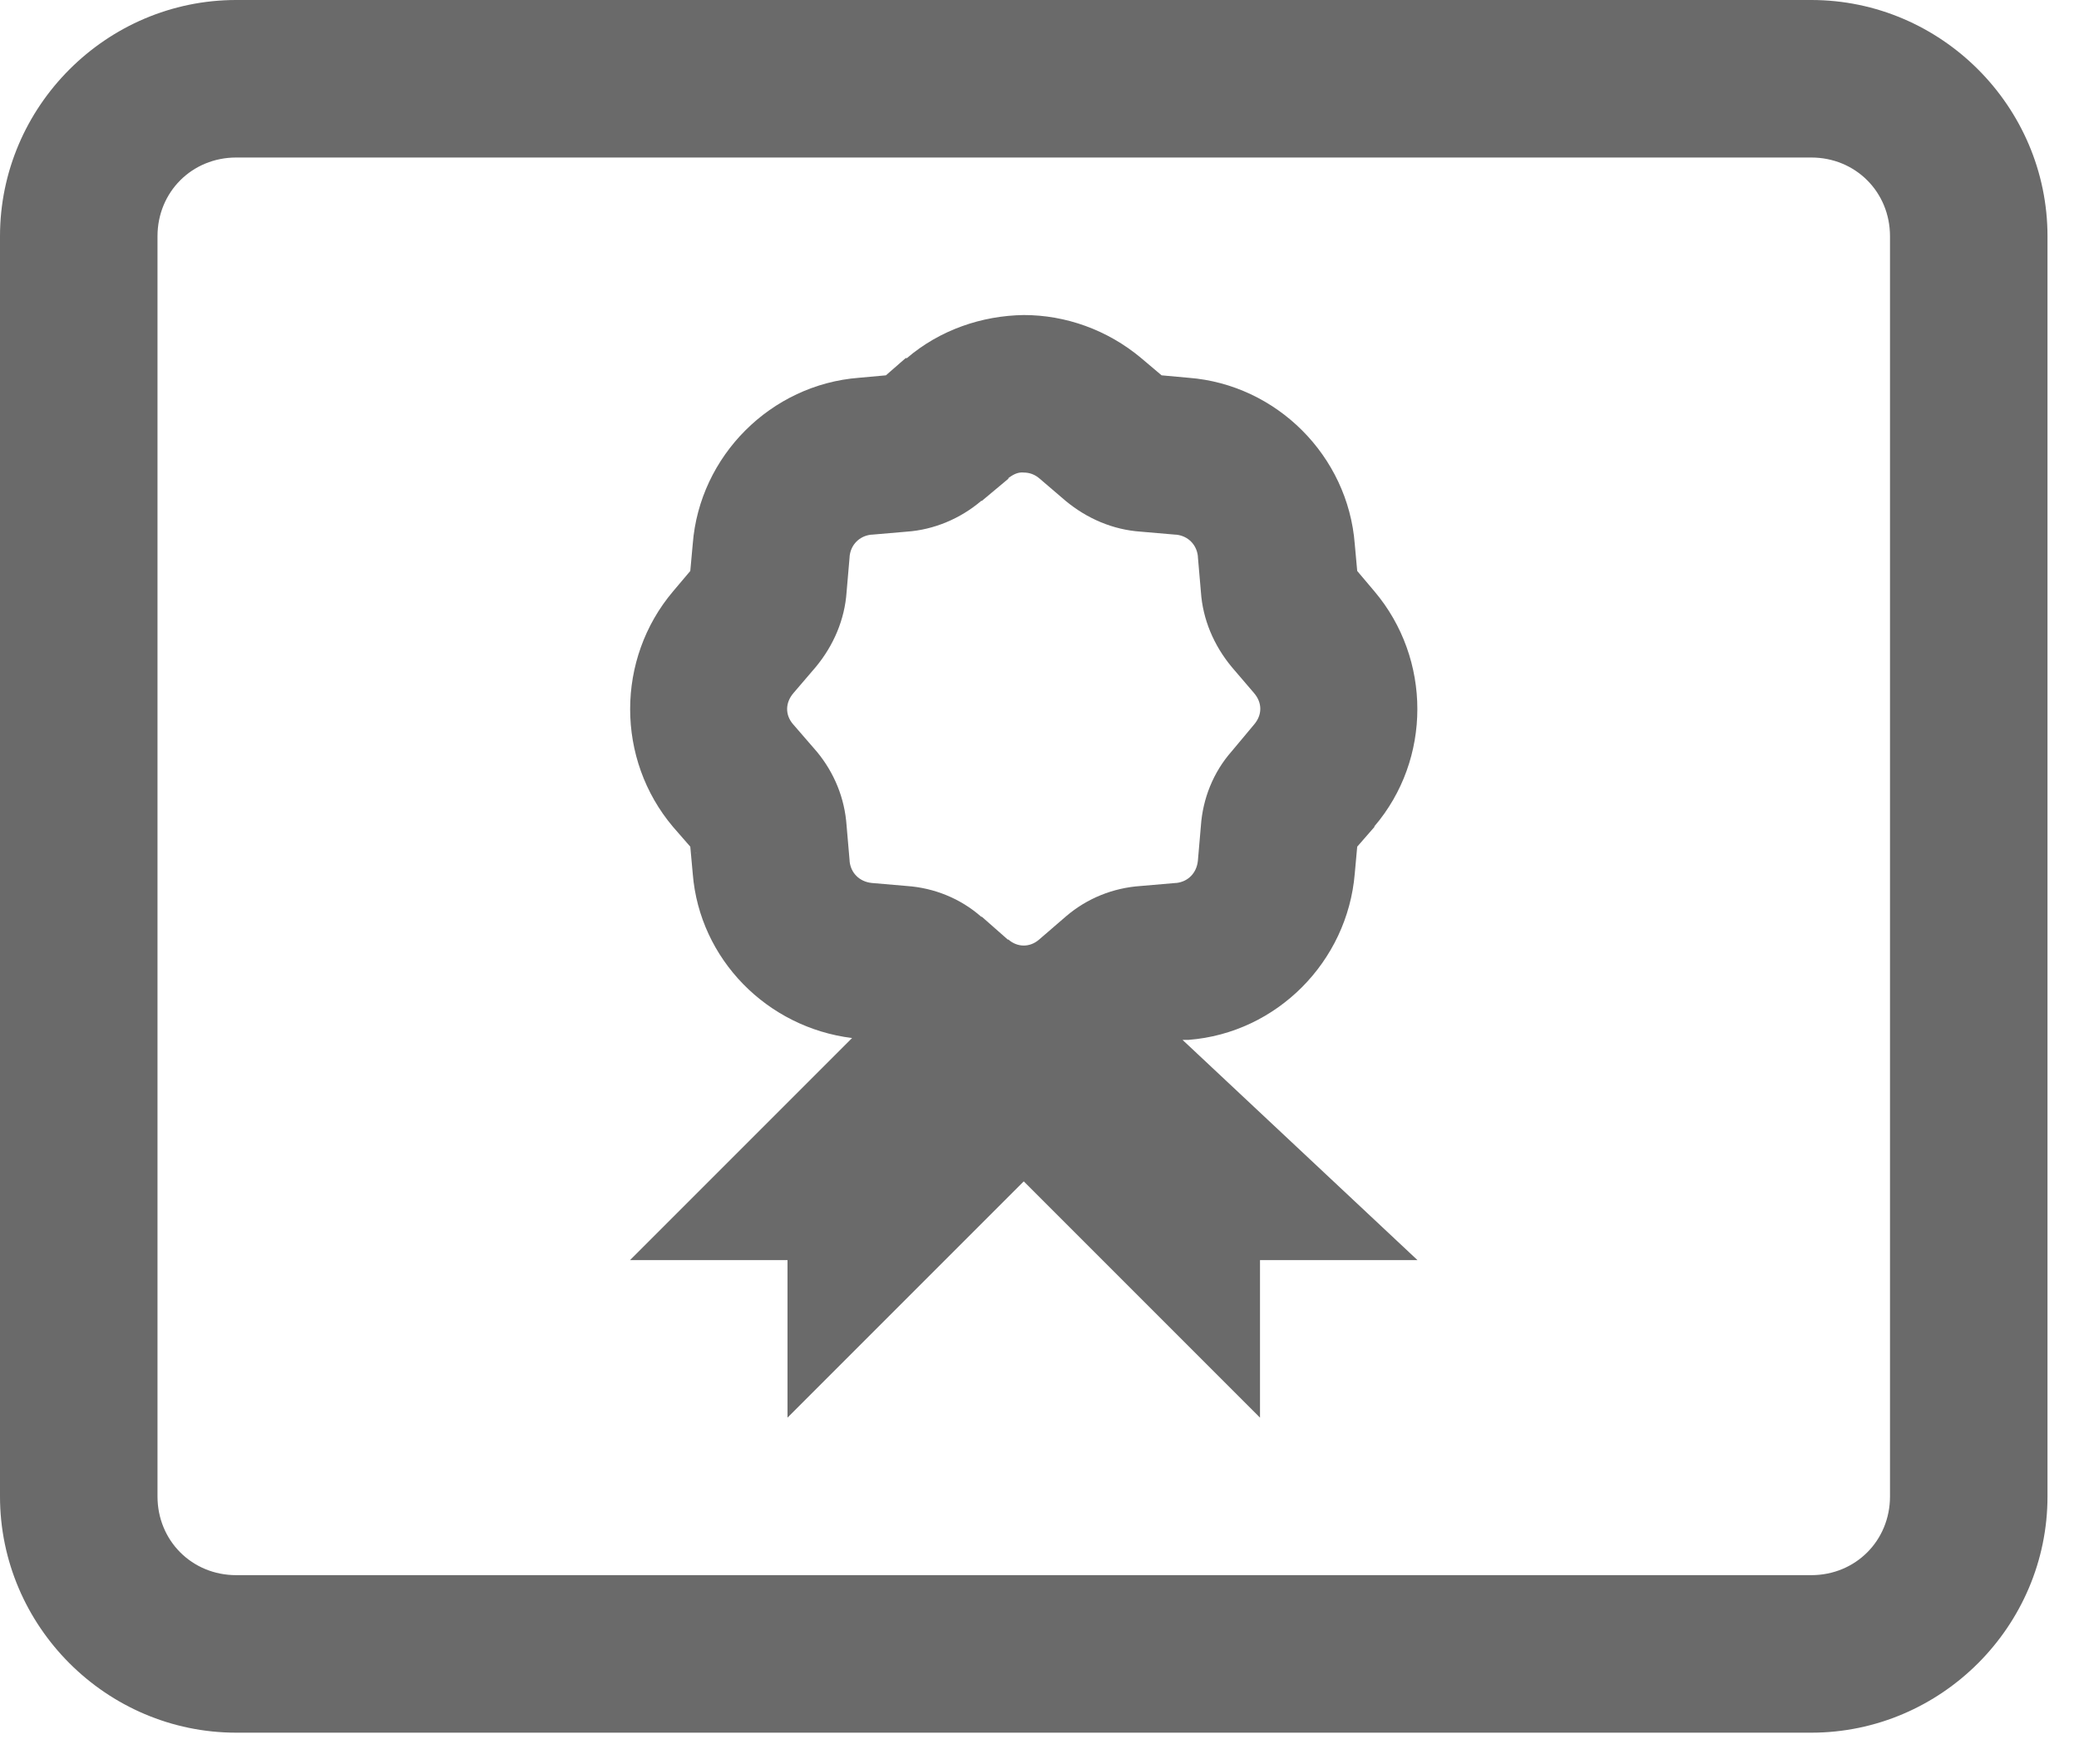 <svg width="33" height="28" viewBox="0 0 33 28" fill="none" xmlns="http://www.w3.org/2000/svg">
<path d="M3.75 0C1.689 0 0 1.689 0 3.75V23.75C0 25.811 1.689 27.5 3.75 27.5H28.75C30.811 27.5 32.5 25.811 32.5 23.75V3.75C32.5 1.689 30.811 0 28.75 0H3.75ZM3.75 2.5H28.75C29.453 2.5 30 3.047 30 3.75V23.75C30 24.453 29.453 25 28.75 25H3.75C3.047 25 2.5 24.453 2.5 23.75V3.75C2.5 3.047 3.047 2.5 3.75 2.5ZM16.25 5C15.586 5.01 14.922 5.234 14.395 5.684H14.385H14.375L14.062 5.957L13.633 5.996C12.236 6.104 11.104 7.236 10.996 8.633L10.957 9.062L10.684 9.385C9.775 10.459 9.775 12.051 10.684 13.125L10.957 13.438L10.996 13.867C11.104 15.225 12.178 16.309 13.525 16.475L10 20H12.5V22.5L16.25 18.75L20 22.5V20H22.5L18.77 16.504H18.867C20.264 16.396 21.387 15.264 21.504 13.867L21.543 13.438L21.816 13.125V13.115C22.725 12.051 22.725 10.459 21.816 9.385L21.543 9.062L21.504 8.633C21.396 7.236 20.264 6.104 18.867 5.996L18.438 5.957L18.115 5.684C17.578 5.234 16.914 5 16.25 5ZM16.25 7.5C16.338 7.5 16.426 7.529 16.504 7.598L16.914 7.949C17.256 8.232 17.666 8.408 18.105 8.438L18.662 8.486H18.672C18.857 8.506 18.994 8.643 19.014 8.828V8.838L19.062 9.395C19.092 9.834 19.268 10.244 19.551 10.586L19.902 10.996C20.039 11.152 20.039 11.348 19.902 11.504L19.551 11.924C19.258 12.256 19.092 12.676 19.062 13.105L19.014 13.662C18.994 13.857 18.857 13.994 18.672 14.014H18.662L18.105 14.062C17.666 14.092 17.256 14.258 16.924 14.541L16.494 14.912C16.348 15.039 16.152 15.039 16.006 14.912H15.996L15.586 14.551H15.576C15.244 14.258 14.824 14.092 14.395 14.062L13.838 14.014C13.643 13.994 13.506 13.857 13.486 13.672V13.662L13.438 13.105C13.408 12.666 13.242 12.266 12.969 11.934L12.588 11.494C12.461 11.348 12.461 11.152 12.598 10.996L12.949 10.586C13.232 10.244 13.408 9.834 13.438 9.395L13.486 8.838V8.828C13.506 8.643 13.643 8.506 13.828 8.486H13.838L14.395 8.438C14.824 8.408 15.244 8.232 15.576 7.949H15.586L16.006 7.598V7.588C16.084 7.529 16.162 7.49 16.25 7.5ZM11.035 13.516L11.055 13.545L11.045 13.535C11.045 13.535 11.045 13.525 11.035 13.516Z" fill="#6A6A6A"/>
</svg>
